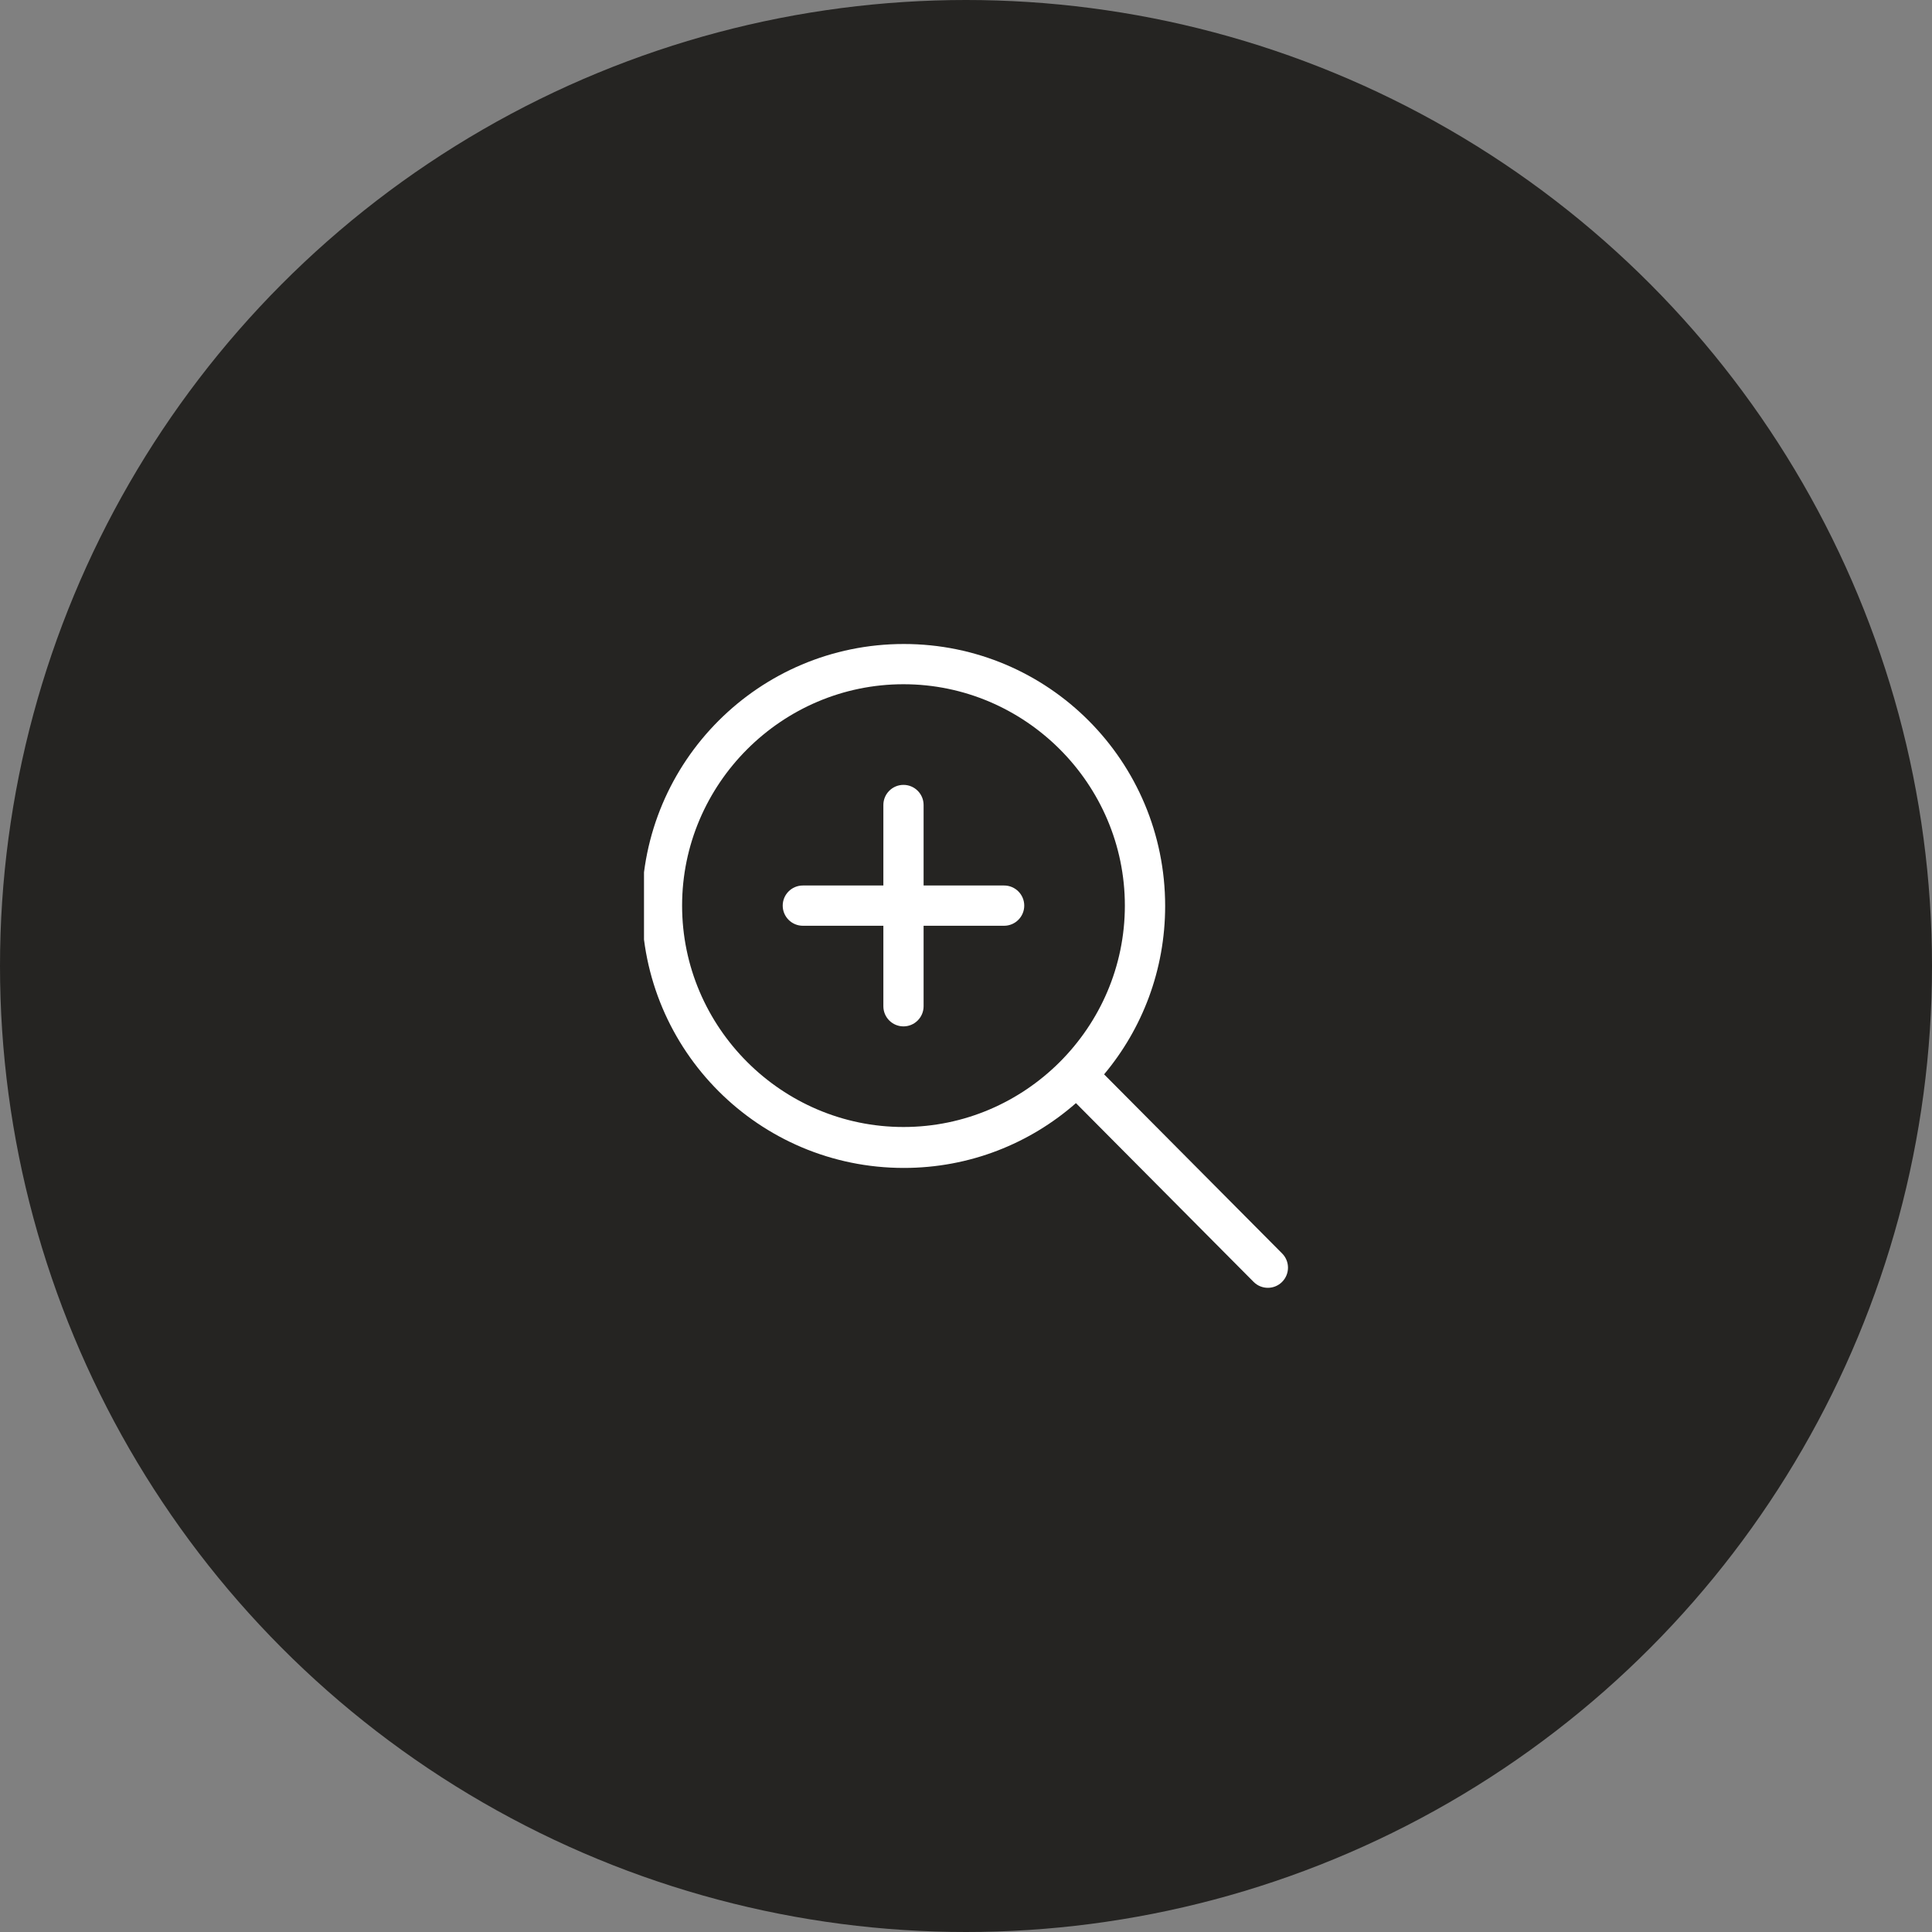 <svg width="75" height="75" viewBox="0 0 75 75" fill="none" xmlns="http://www.w3.org/2000/svg">
<rect x="0" y="0" width="75" height="75" fill="#808080" stroke="none"/>
<circle cx="37.5" cy="37.5" r="37.5" fill="#252422"/>
<g clip-path="url(#clip0_159_12)">
<path d="M49.771 48.658L42.861 41.706C44.341 39.938 45.231 37.659 45.231 35.17C45.231 29.553 40.703 25 35.086 25C29.47 25 24.917 29.553 24.917 35.169C24.917 40.786 29.47 45.339 35.086 45.339C37.65 45.339 39.985 44.388 41.768 42.823L48.666 49.764C48.971 50.069 49.466 50.069 49.77 49.764C50.076 49.458 50.076 48.964 49.771 48.658L49.771 48.658ZM35.073 43.75C30.348 43.75 26.479 39.882 26.479 35.156C26.479 30.431 30.348 26.562 35.073 26.562C39.798 26.562 43.667 30.431 43.667 35.156C43.667 39.882 39.798 43.75 35.073 43.75ZM38.979 34.375H35.854V31.25C35.854 30.819 35.504 30.469 35.073 30.469C34.642 30.469 34.292 30.819 34.292 31.25V34.375H31.167C30.735 34.375 30.385 34.725 30.385 35.156C30.385 35.587 30.735 35.938 31.167 35.938H34.292V39.062C34.292 39.494 34.642 39.844 35.073 39.844C35.504 39.844 35.854 39.494 35.854 39.062V35.938H38.979C39.41 35.938 39.761 35.587 39.761 35.156C39.761 34.725 39.411 34.375 38.979 34.375Z" fill="white"/>
</g>
<defs>
<clipPath id="clip0_159_12">
<rect width="25" height="25" fill="white" transform="translate(25 25)"/>
</clipPath>
</defs>
</svg>
